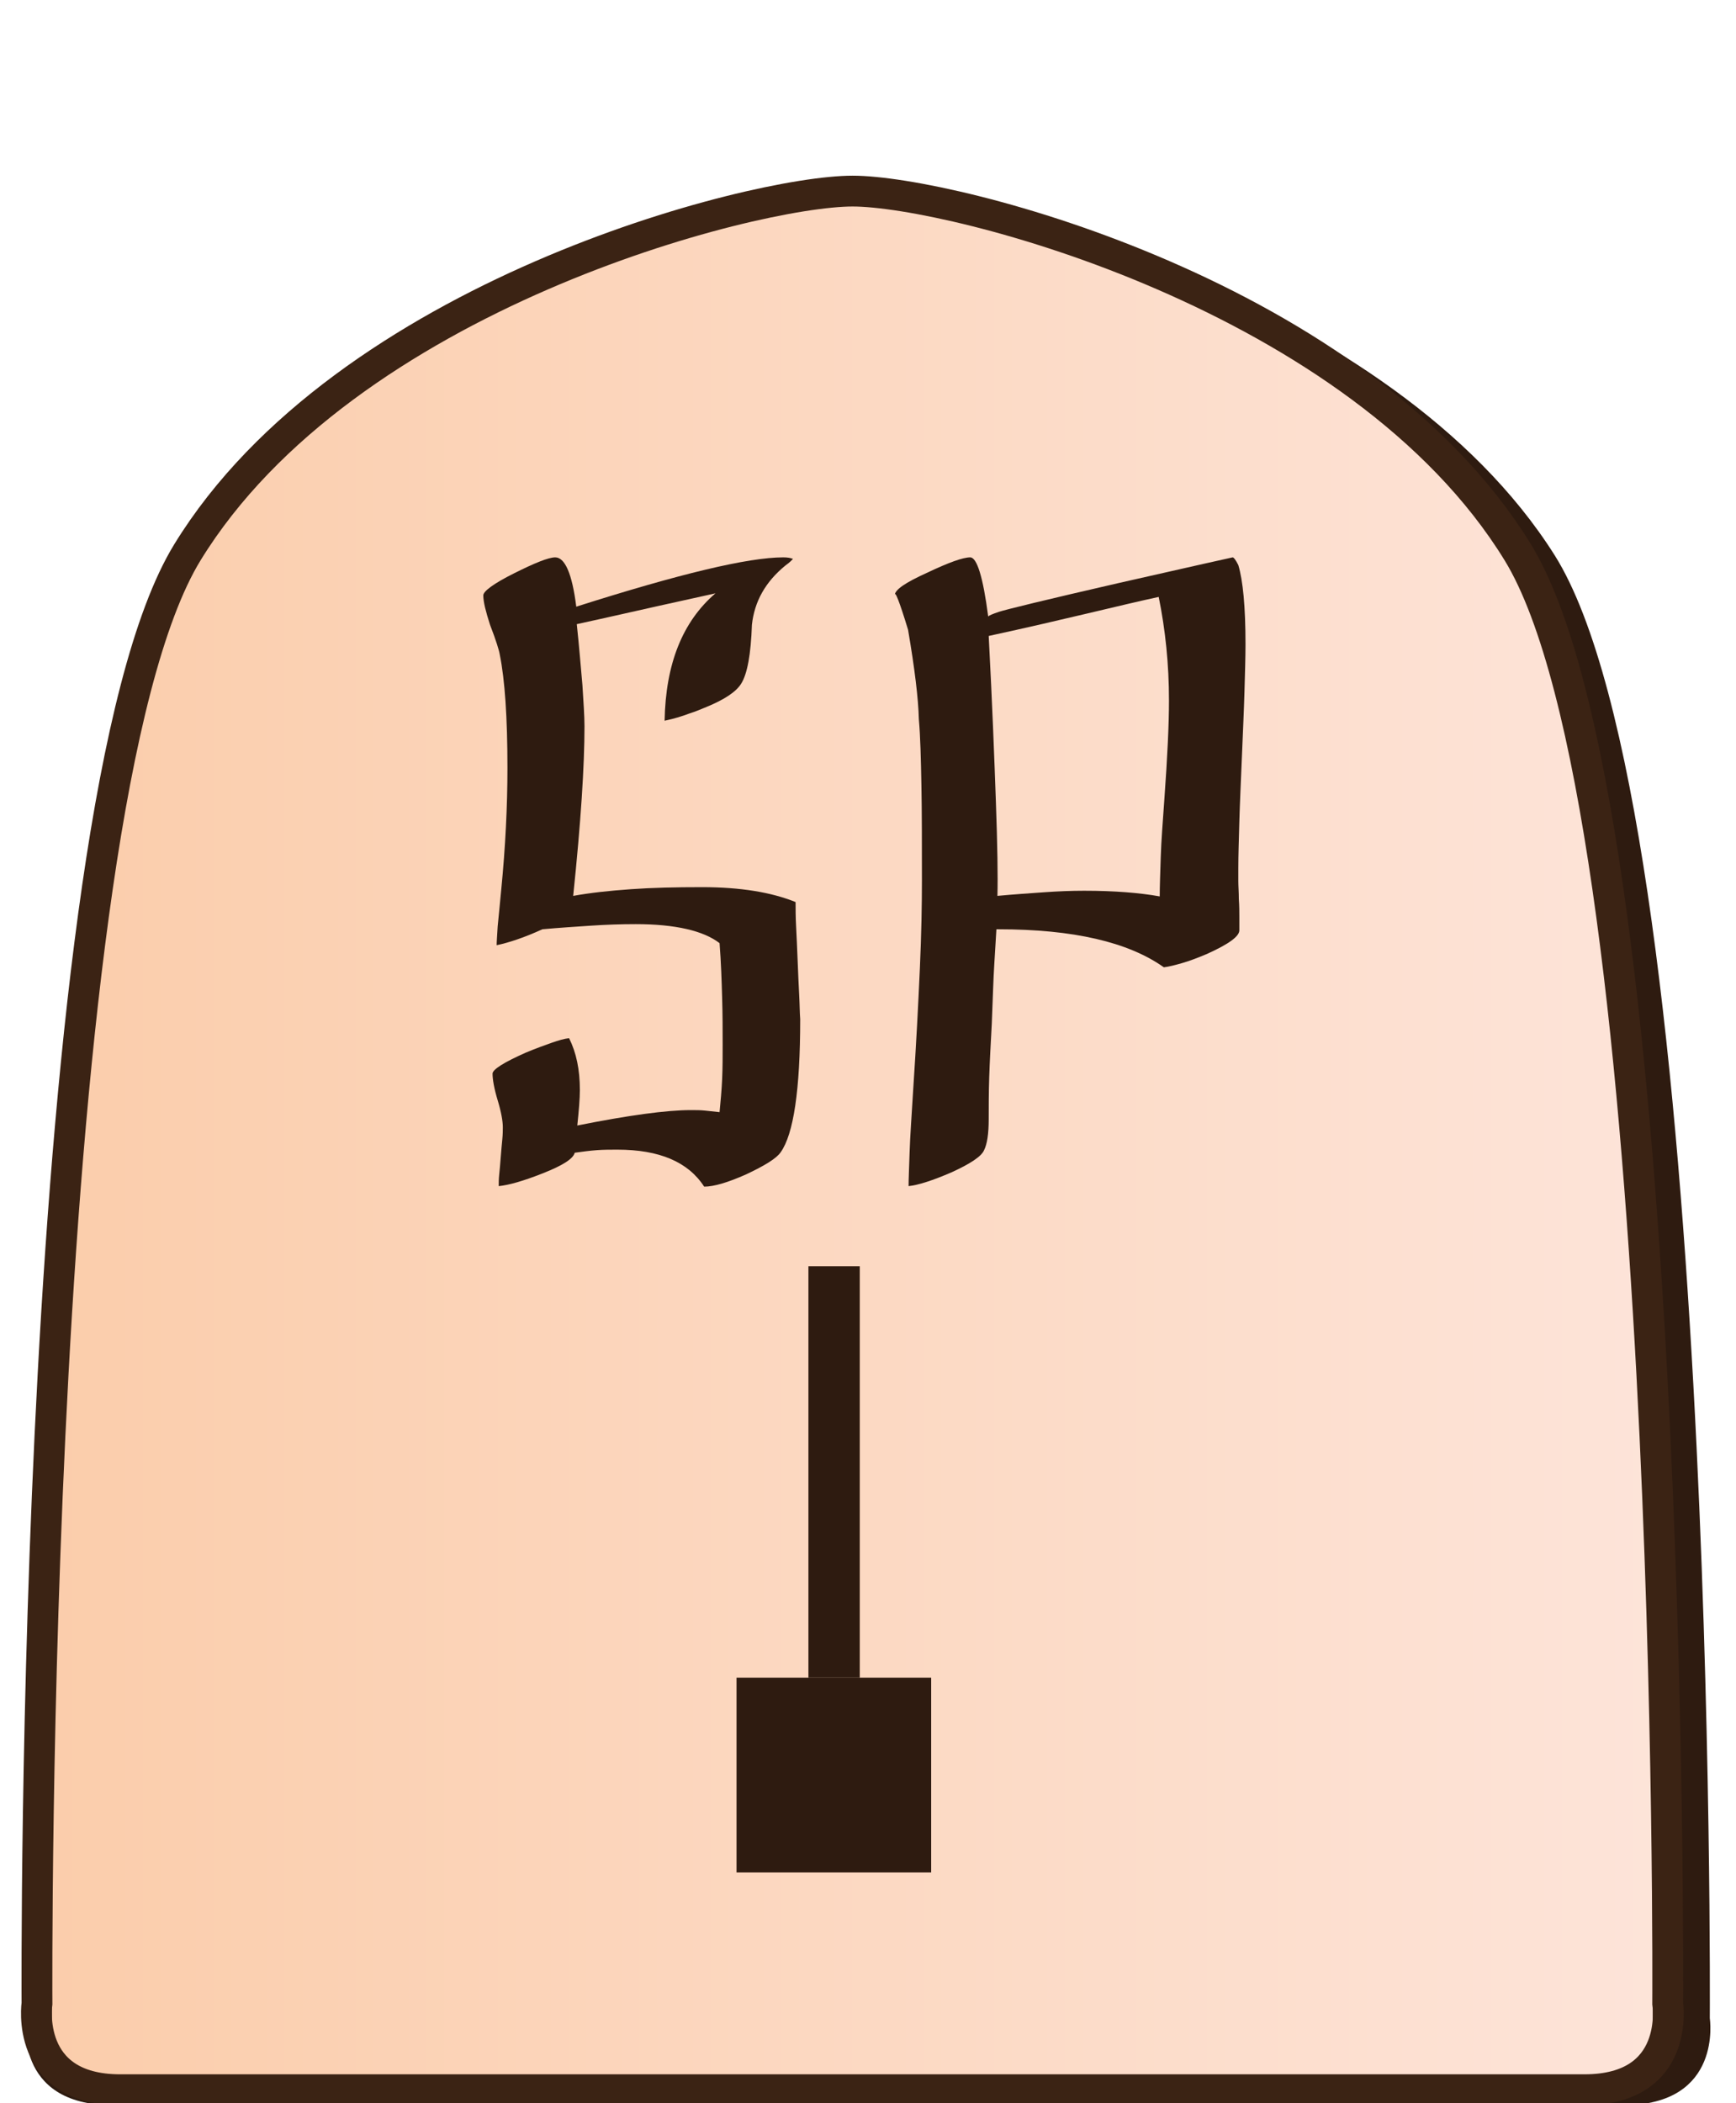 <?xml version="1.0" encoding="utf-8"?>
<!-- Generator: Adobe Illustrator 27.0.0, SVG Export Plug-In . SVG Version: 6.00 Build 0)  -->
<svg version="1.1" id="Layer_2_00000079454866134493910670000004868709272487517352_"
	 xmlns="http://www.w3.org/2000/svg" xmlns:xlink="http://www.w3.org/1999/xlink" x="0px" y="0px" viewBox="0 0 338 409.4"
	 style="enable-background:new 0 0 338 409.4;" xml:space="preserve">
<style type="text/css">
	.st0{fill:#2E1B10;}
	.st1{clip-path:url(#SVGID_00000155143612914634145070000017290066818483487899_);}
	
		.st2{fill:url(#Color_gradient_00000175287014383451912730000005124233236028596866_);stroke:#3B2314;stroke-width:6;stroke-miterlimit:10;}
	.st3{fill:none;stroke:#3B2314;stroke-width:6;stroke-miterlimit:10;}
</style>
<g id="south_small_copy">
	<path id="Shadow_00000065044630946383550930000009084583732744934819_" class="st0" d="M169,409.8h147.1
		c19.4,0,16.8-16.9,16.8-16.9s1.5-234.4-30.2-284.8C270.9,57.7,189.1,37.2,169,37.2S67,57.7,35.3,108.1S5.1,392.9,5.1,392.9
		s-2.6,16.9,16.8,16.9H169z"/>
	<g>
		<g>
			<g>
				<defs>
					<path id="SVGID_1_" d="M166,406.8h142.5c18.8,0,16.2-16.8,16.2-16.8s1.5-232.5-29.2-282.5S185.5,37.2,166,37.2
						S67.2,57.5,36.5,107.5S7.2,390,7.2,390s-2.5,16.8,16.2,16.8H166z"/>
				</defs>
				<clipPath id="SVGID_00000042732840475191888150000014768281493248426687_">
					<use xlink:href="#SVGID_1_"  style="overflow:visible;"/>
				</clipPath>
				<g style="clip-path:url(#SVGID_00000042732840475191888150000014768281493248426687_);">
					
						<linearGradient id="Color_gradient_00000004535828401752223480000017760710247396223884_" gradientUnits="userSpaceOnUse" x1="7.1" y1="363.5" x2="324.8" y2="363.5" gradientTransform="matrix(1 0 0 1 0 -148)">
						<stop  offset="0" style="stop-color:#FBCDAB"/>
						<stop  offset="1" style="stop-color:#FDE4D9"/>
					</linearGradient>
					
						<rect id="Color_gradient_00000168102438158006623300000003129330887049570187_" x="7.1" y="-34" style="fill:url(#Color_gradient_00000004535828401752223480000017760710247396223884_);stroke:#3B2314;stroke-width:6;stroke-miterlimit:10;" width="317.7" height="499"/>
				</g>
			</g>
		</g>
		<path id="Form_small-2" class="st3" d="M166,406.8h142.5c18.8,0,16.2-16.8,16.2-16.8s1.5-232.5-29.2-282.5S185.5,37.2,166,37.2
			S67.2,57.5,36.5,107.5S7.2,390,7.2,390s-2.5,16.8,16.2,16.8H166z"/>
	</g>
	<g id="Orientation_copy_3">
		<rect x="143.4" y="326.6" class="st0" width="37.9" height="37.9"/>
		<rect x="157.4" y="246.5" class="st0" width="10" height="80.1"/>
	</g>
	<g>
		<path class="st0" d="M155.8,198.4c0,13.8-1.3,22.4-3.8,25.9c-0.8,1.2-3.1,2.6-6.7,4.3c-3.6,1.6-6.3,2.4-8.2,2.4
			c-3.1-4.8-8.7-7.2-16.9-7.2c-1.3,0-2.7,0-4,0.1c-1.4,0.1-2.8,0.3-4.3,0.5c-0.3,1.2-2.4,2.5-6.2,4c-3.8,1.5-6.6,2.3-8.6,2.5
			c0-0.6,0-1.4,0.1-2.3s0.2-2.1,0.3-3.4c0.1-1.3,0.2-2.4,0.3-3.4s0.1-1.8,0.1-2.4c0-1.1-0.3-2.9-1-5.2s-1-4.1-1-5.2
			c0-0.8,2.2-2.2,6.5-4.1c1.9-0.8,3.6-1.4,5-1.9s2.5-0.8,3.4-0.9c1.4,2.8,2.1,6.1,2.1,10.1c0,1.7-0.2,4-0.5,6.9c10-2,17.4-3,22.1-3
			c1,0,1.9,0,2.8,0.1c0.9,0.1,1.9,0.2,2.8,0.3c0.2-2.1,0.4-4.2,0.5-6.4s0.1-4.4,0.1-6.7c0-2.9,0-5.9-0.1-9.2s-0.2-6.8-0.5-10.6
			c-3.1-2.4-8.6-3.7-16.3-3.7c-2.9,0-5.8,0.1-8.8,0.3s-6.1,0.4-9.4,0.7c-3.5,1.6-6.5,2.6-8.9,3.1v0c0-0.7,0.1-1.9,0.2-3.7
			c0.2-1.8,0.4-4.2,0.7-7.2c0.4-4.1,0.7-8.1,0.9-12.1c0.2-3.9,0.3-7.8,0.3-11.5c0-9.8-0.5-17.2-1.5-22.1c-0.1-0.7-0.7-2.7-1.9-5.8
			c-0.8-2.5-1.3-4.4-1.3-5.7c0-0.8,2-2.3,6-4.3s6.7-3.1,8-3.1c1.9,0,3.3,3.2,4.1,9.6c20.1-6.4,33.5-9.6,40.3-9.6
			c0.8,0,1.4,0.1,1.9,0.3c-0.1,0.1-0.3,0.3-0.5,0.5s-0.6,0.5-1,0.8c-3.9,3.2-6,7-6.5,11.5c-0.2,5.8-0.9,9.6-2.1,11.5
			c-1,1.6-3.3,3.1-6.7,4.5c-1,0.4-2.1,0.9-3.4,1.3c-1.3,0.5-2.9,1-4.8,1.4c0.2-11.1,3.5-19.3,9.9-24.8c-3.1,0.7-6.8,1.5-11.3,2.5
			s-9.7,2.2-15.7,3.5c0.5,4.7,0.8,8.6,1.1,11.9c0.2,3.3,0.4,5.9,0.4,8c0,7.6-0.7,18.6-2.2,33c3.3-0.6,7-1,11.2-1.3s8.8-0.4,13.9-0.4
			c7.5,0,13.5,1,18.2,2.9c0,1.2,0,2.8,0.1,4.7s0.2,4.2,0.3,6.7c0.1,2.6,0.2,4.8,0.3,6.7C155.7,195.5,155.7,197.1,155.8,198.4
			L155.8,198.4z"/>
		<path class="st0" d="M242.5,125.4c0,2.5-0.1,5.6-0.2,9.2c-0.1,3.6-0.3,7.8-0.5,12.7c-0.2,4.8-0.4,9.1-0.5,12.6
			c-0.1,3.6-0.2,6.6-0.2,9.1c0,0.7,0,1.5,0,2.5s0.1,2.2,0.1,3.5c0.1,1.4,0.1,2.6,0.1,3.6s0,1.9,0,2.5c0,1.2-2.1,2.7-6.3,4.6
			c-1.9,0.8-3.5,1.4-4.9,1.8c-1.4,0.4-2.6,0.7-3.5,0.8c-6.9-4.9-17.6-7.4-32.2-7.4H194c-0.1,1.4-0.2,3.6-0.4,6.6s-0.3,7-0.5,11.8
			c-0.2,3.8-0.4,7.3-0.5,10.4c-0.1,3.1-0.1,5.8-0.1,8.2c0,2.8-0.3,4.8-0.9,6c-0.5,1.2-2.6,2.6-6.3,4.3c-3.7,1.6-6.5,2.5-8.4,2.7
			c0-1.3,0.1-3.5,0.2-6.6s0.4-7.2,0.7-12.2c0.6-9,1-16.9,1.3-23.6c0.3-6.7,0.4-12.4,0.4-17.1c0-7.1,0-13.3-0.1-18.5
			s-0.2-9.5-0.5-12.9c-0.1-4-0.8-9.8-2.1-17.4c-1.7-5.6-2.6-7.8-2.6-6.7c0-1.1,2.1-2.5,6.3-4.4c4.2-2,7-3,8.4-3
			c1.3,0,2.5,3.8,3.5,11.5c0.2-0.2,0.9-0.5,2.1-0.9s8.9-2.3,23.3-5.6c14.6-3.3,22.1-5,22.2-5c0.2,0,0.6,0.5,1.1,1.5
			C242,113,242.5,118.1,242.5,125.4L242.5,125.4z M227.6,136.4c0-7.1-0.7-13.8-2-20.2c-3.7,0.8-8.3,1.9-13.8,3.2
			c-5.5,1.3-11.9,2.8-19.3,4.4c0.7,13.2,1.1,23.9,1.4,32.3s0.4,14.5,0.3,18.3c3.2-0.3,6.2-0.5,9-0.7s5.4-0.3,7.9-0.3
			c5.9,0,10.8,0.4,14.7,1.1c0-2,0.1-4.5,0.2-7.7s0.4-6.9,0.7-11.2C227.3,147.3,227.6,140.9,227.6,136.4L227.6,136.4z"/>
	</g>
</g>
</svg>
